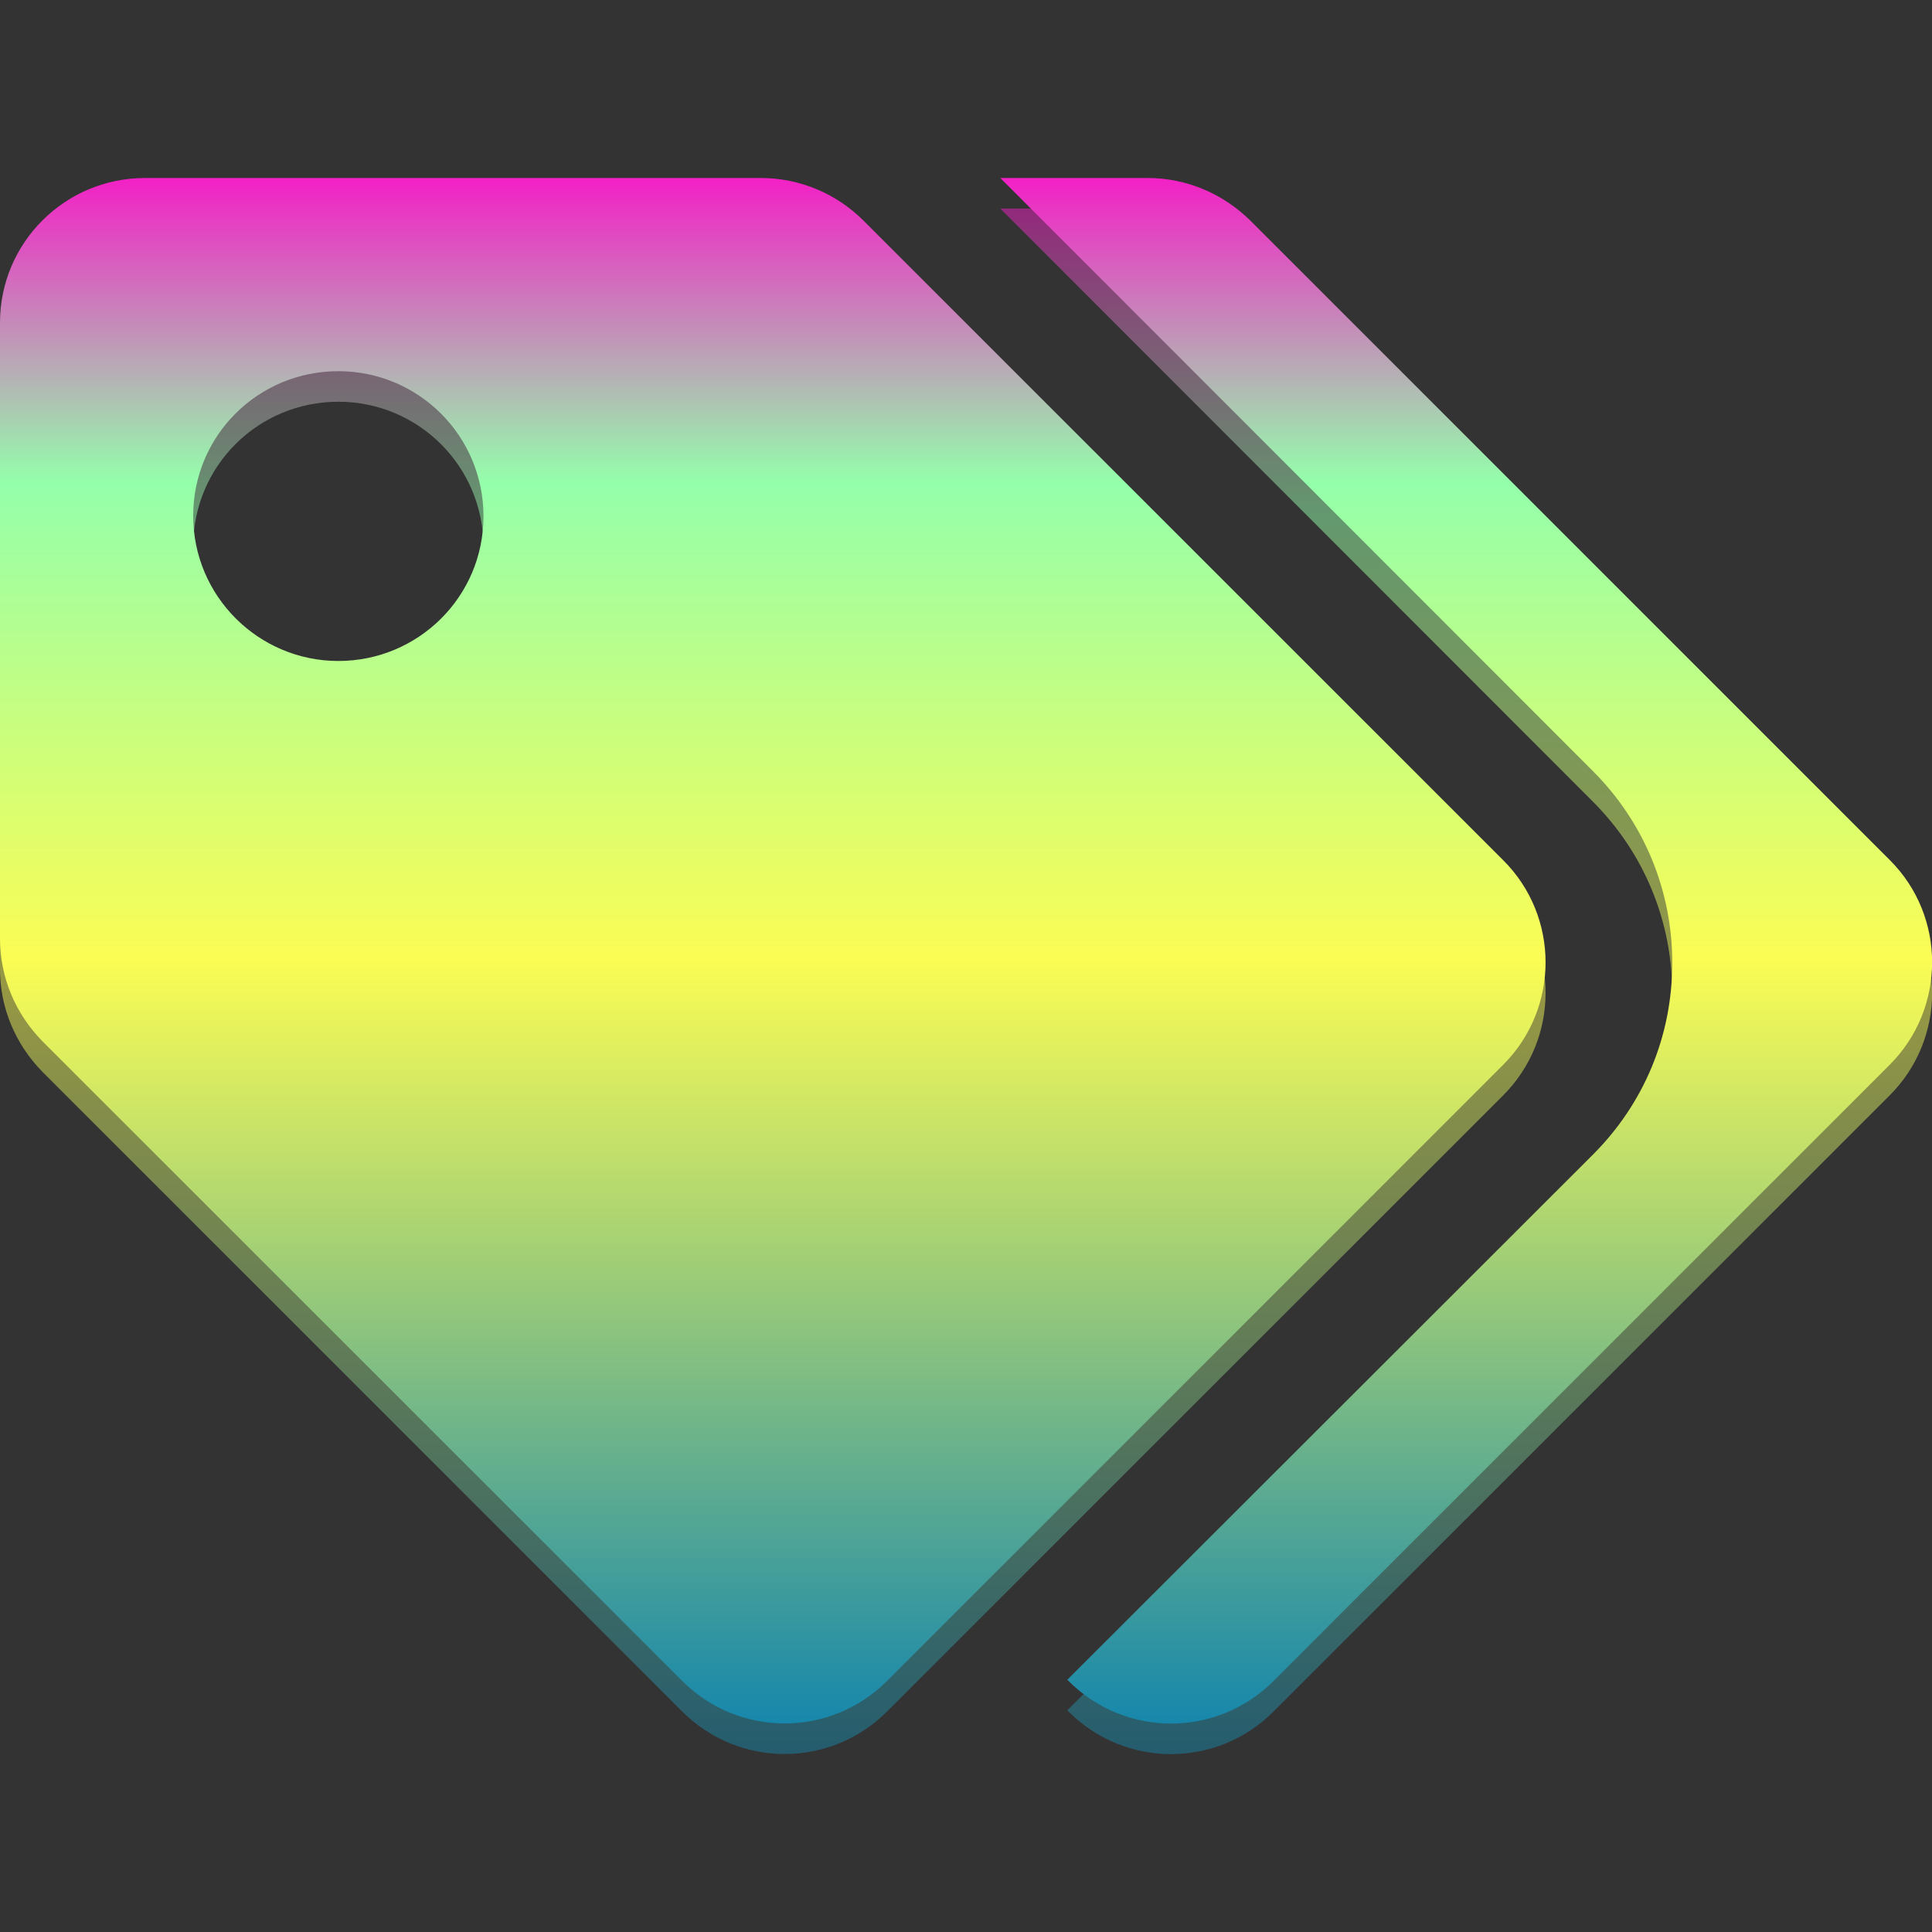 <?xml version="1.0" encoding="UTF-8" standalone="no"?>
<svg
   height="16"
   width="16"
   version="1.1"
   id="svg2"
   xmlns:xlink="http://www.w3.org/1999/xlink"
   xmlns="http://www.w3.org/2000/svg"
   xmlns:svg="http://www.w3.org/2000/svg"
   xmlns:rdf="http://www.w3.org/1999/02/22-rdf-syntax-ns#"
   xmlns:cc="http://creativecommons.org/ns#"
   xmlns:dc="http://purl.org/dc/elements/1.1/">
  <rect width="100%" height="100%" fill="#333333" stroke="none"/>
  <defs>
    <style id="current-color-scheme" type="text/css">
      .ColorScheme-Text { color: #0abdc6; } .ColorScheme-Highlight { color:#5294e2; }
    </style>
    <linearGradient id="arrongin" x1="0%" x2="0%" y1="0%" y2="100%">
      <stop offset="0%" style="stop-color:#dd9b44; stop-opacity:1"/>
      <stop offset="100%" style="stop-color:#ad6c16; stop-opacity:1"/>
    </linearGradient>
    <linearGradient id="aurora" x1="0%" x2="0%" y1="0%" y2="100%">
      <stop offset="0%" style="stop-color:#09D4DF; stop-opacity:1"/>
      <stop offset="100%" style="stop-color:#9269F4; stop-opacity:1"/>
    </linearGradient>
    <linearGradient id="cyberneon" x1="0%" x2="0%" y1="0%" y2="100%">
      <stop offset="0" style="stop-color:#0abdc6; stop-opacity:1"/>
      <stop offset="1" style="stop-color:#ea00d9; stop-opacity:1"/>
    </linearGradient>
    <linearGradient id="fitdance" x1="0%" x2="0%" y1="0%" y2="100%">
      <stop offset="0%" style="stop-color:#1AD6AB; stop-opacity:1"/>
      <stop offset="100%" style="stop-color:#329DB6; stop-opacity:1"/>
    </linearGradient>
    <linearGradient id="oomox" x1="0%" x2="0%" y1="0%" y2="100%">
      <stop offset="0%" style="stop-color:#0abdc6; stop-opacity:1"/>
      <stop offset="100%" style="stop-color:#b800ff; stop-opacity:1"/>
    </linearGradient>
    <linearGradient id="rainblue" x1="0%" x2="0%" y1="0%" y2="100%">
      <stop offset="0%" style="stop-color:#00F260; stop-opacity:1"/>
      <stop offset="100%" style="stop-color:#0575E6; stop-opacity:1"/>
    </linearGradient>
    <linearGradient id="sunrise" x1="0%" x2="0%" y1="0%" y2="100%">
      <stop offset="0%" style="stop-color: #FF8501; stop-opacity:1"/>
      <stop offset="100%" style="stop-color: #FFCB01; stop-opacity:1"/>
    </linearGradient>
    <linearGradient id="telinkrin" x1="0%" x2="0%" y1="0%" y2="100%">
      <stop offset="0%" style="stop-color: #b2ced6; stop-opacity:1"/>
      <stop offset="100%" style="stop-color: #6da5b7; stop-opacity:1"/>
    </linearGradient>
    <linearGradient id="60spsycho" x1="0%" x2="0%" y1="0%" y2="100%">
      <stop offset="0%" style="stop-color: #df5940; stop-opacity:1"/>
      <stop offset="25%" style="stop-color: #d8d15f; stop-opacity:1"/>
      <stop offset="50%" style="stop-color: #e9882a; stop-opacity:1"/>
      <stop offset="100%" style="stop-color: #279362; stop-opacity:1"/>
    </linearGradient>
    <linearGradient id="90ssummer" x1="0%" x2="0%" y1="0%" y2="100%">
      <stop offset="0%" style="stop-color: #f618c7; stop-opacity:1"/>
      <stop offset="20%" style="stop-color: #94ffab; stop-opacity:1"/>
      <stop offset="50%" style="stop-color: #fbfd54; stop-opacity:1"/>
      <stop offset="100%" style="stop-color: #0f83ae; stop-opacity:1"/>
    </linearGradient>
  </defs>
  <path
     d="M 12.448,7.376 7.15,2.079 C 6.926,1.855 6.62,1.727 6.3,1.727 H 1.202 c -0.665,0 -1.202,0.537 -1.202,1.198 V 8.027 c 0,0.32 0.128,0.622 0.352,0.85 L 5.65,14.174 c 0.469,0.469 1.227,0.469 1.696,0 L 12.448,9.072 c 0.469,-0.469 0.469,-1.23 0,-1.696 z M 2.802,5.727 c -0.661,0 -1.202,-0.537 -1.202,-1.202 0,-0.665 0.537,-1.198 1.202,-1.198 0.665,0 1.202,0.537 1.202,1.202 0,0.665 -0.54,1.198 -1.202,1.198 z m 12.846,3.346 -5.102,5.102 c -0.469,0.469 -1.227,0.469 -1.696,0 l -0.011,-0.011 4.352,-4.348 c 0.427,-0.427 0.658,-0.988 0.658,-1.589 0,-0.601 -0.235,-1.166 -0.658,-1.589 L 8.284,1.727 h 1.22 c 0.32,0 0.622,0.128 0.85,0.352 l 5.298,5.298 c 0.466,0.466 0.466,1.227 -0.004,1.696 z"
     id="path_shadow"
     class="ColorScheme-Text"
     style="display:inline;opacity:0.5;fill:url(#90ssummer);fill-opacity:1;stroke-width:0.036;enable-background:new" />
  <path
     d="M 12.448,7.123 7.15,1.826 C 6.926,1.602 6.62,1.474 6.3,1.474 H 1.202 c -0.665,0 -1.202,0.537 -1.202,1.198 v 5.102 c 0,0.32 0.128,0.622 0.352,0.85 L 5.65,13.921 c 0.469,0.469 1.227,0.469 1.696,0 L 12.448,8.819 c 0.469,-0.469 0.469,-1.23 0,-1.696 z M 2.802,5.474 c -0.661,0 -1.202,-0.537 -1.202,-1.202 0,-0.665 0.537,-1.198 1.202,-1.198 0.665,0 1.202,0.537 1.202,1.202 0,0.665 -0.54,1.198 -1.202,1.198 z m 12.846,3.346 -5.102,5.102 c -0.469,0.469 -1.227,0.469 -1.696,0 l -0.011,-0.011 4.352,-4.348 c 0.427,-0.427 0.658,-0.988 0.658,-1.589 0,-0.601 -0.235,-1.166 -0.658,-1.589 L 8.284,1.474 h 1.22 c 0.32,0 0.622,0.128 0.85,0.352 l 5.298,5.298 c 0.466,0.466 0.466,1.227 -0.004,1.696 z"
     id="path_tags"
     class="ColorScheme-Text"
     style="display:inline;fill:url(#90ssummer);fill-opacity:1;stroke-width:0.036;enable-background:new" />
</svg>
